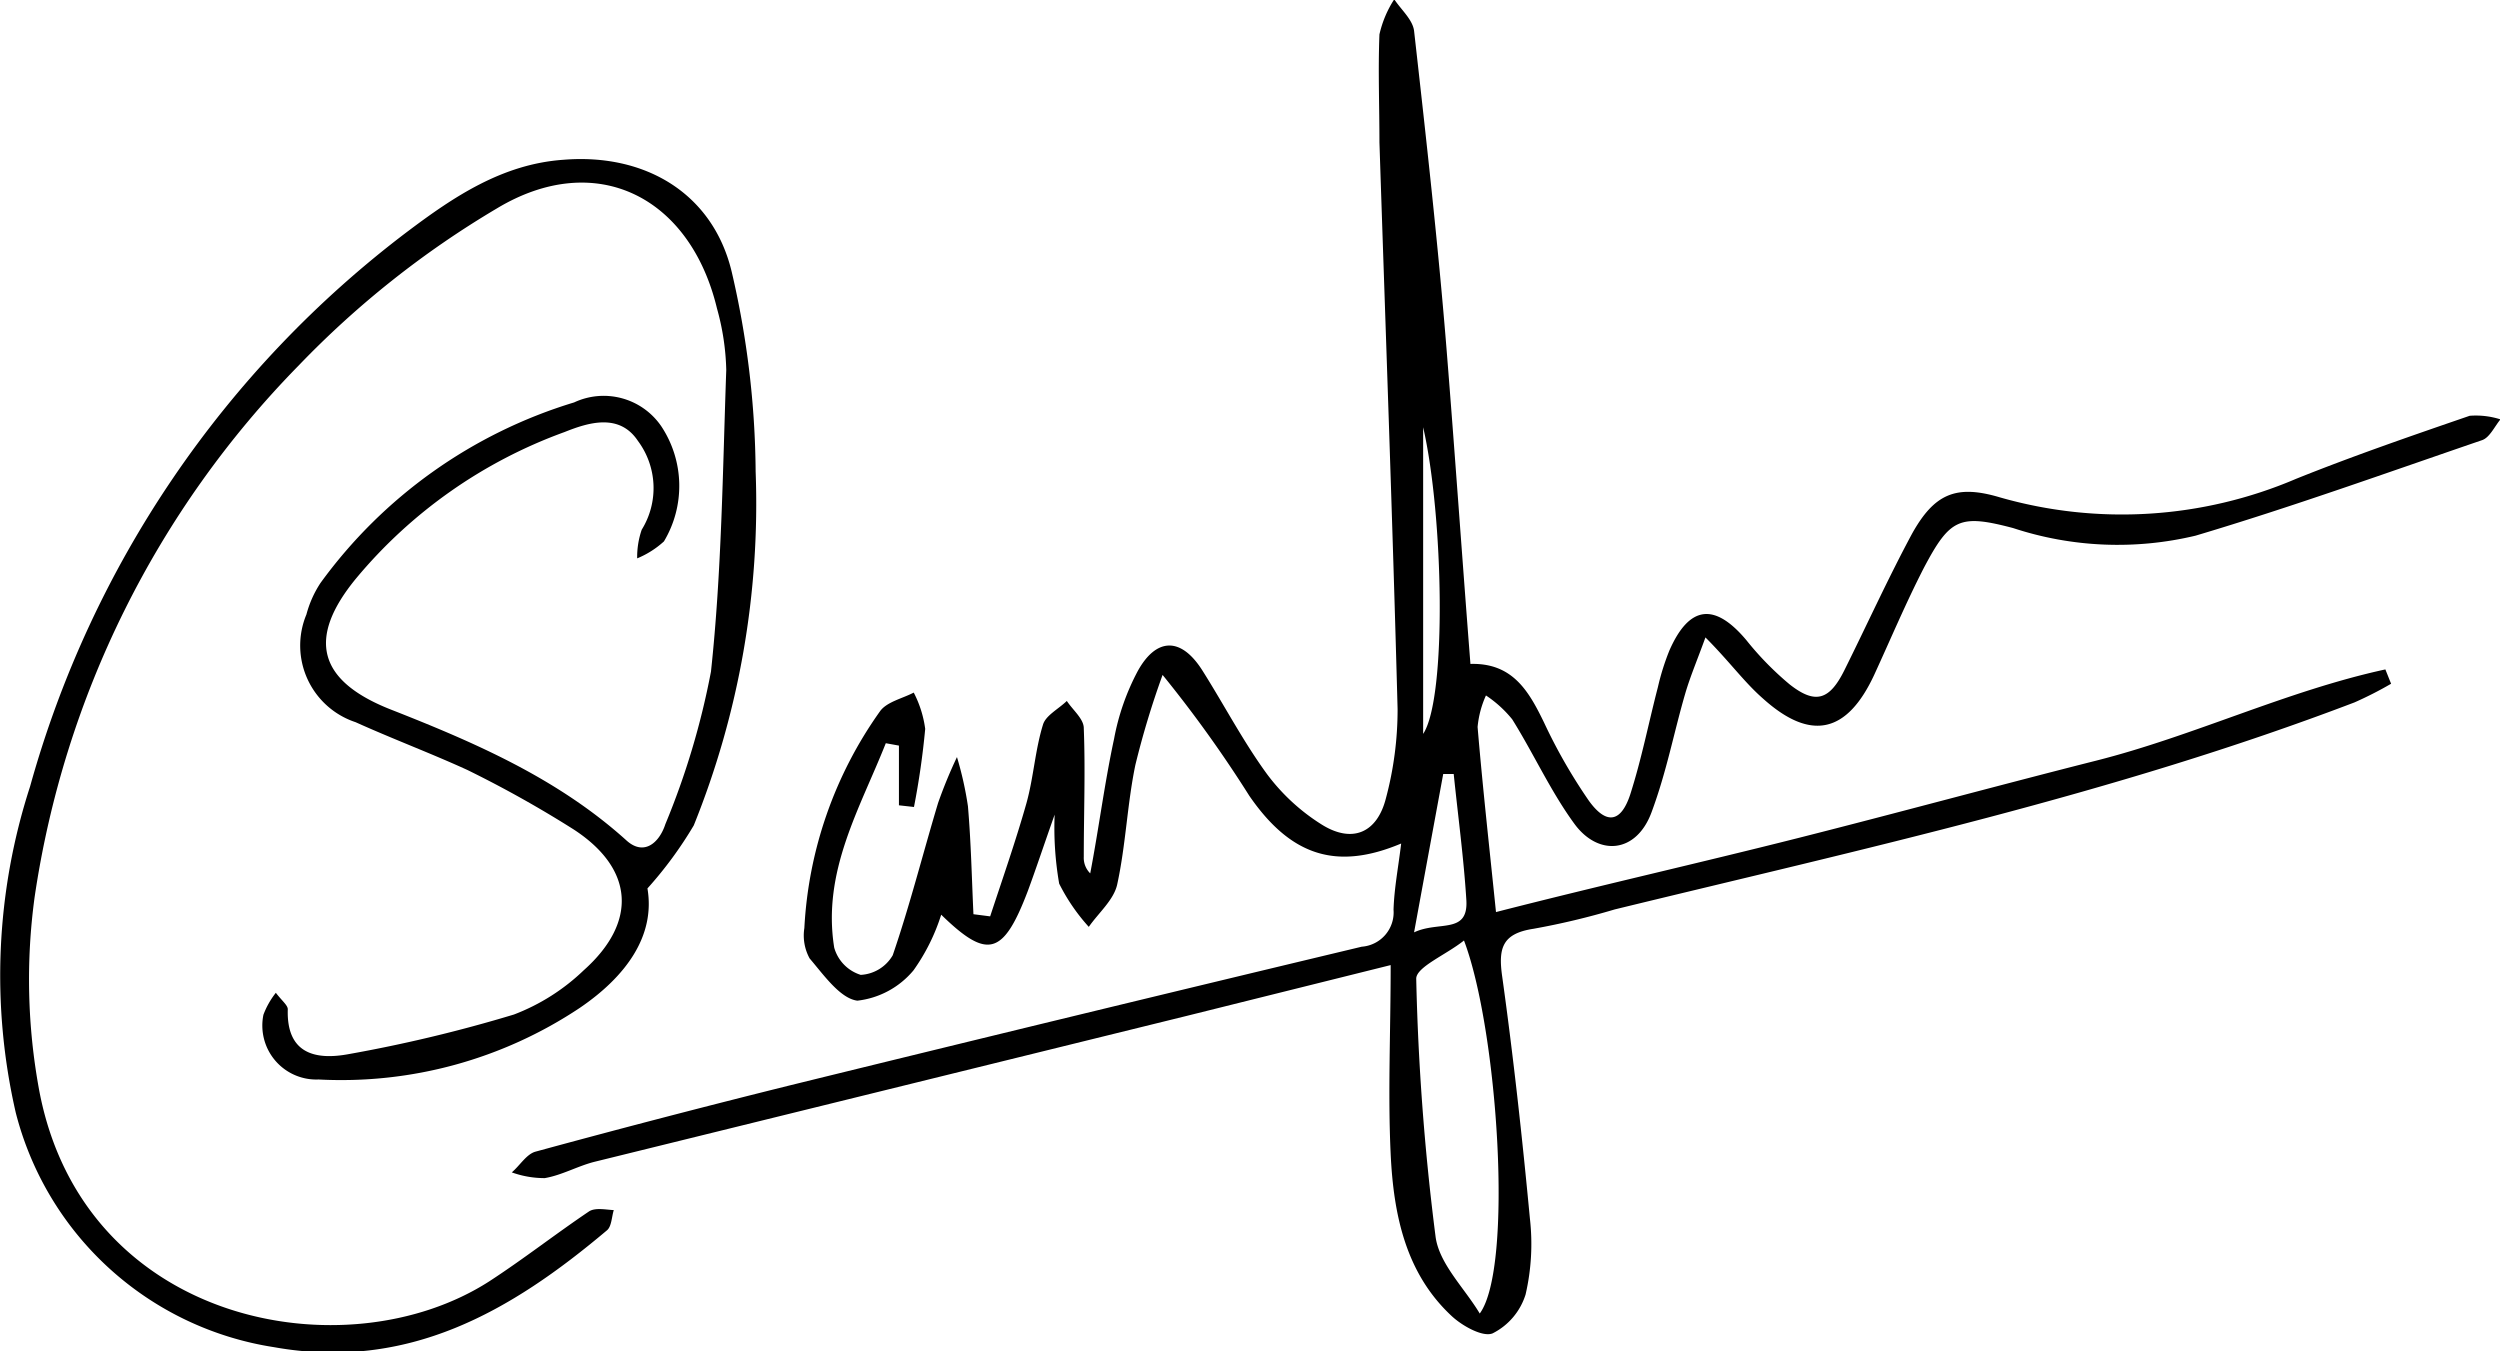 <svg id="Layer_1" data-name="Layer 1" xmlns="http://www.w3.org/2000/svg" viewBox="0 0 104.68 56.57"><path d="M113.82,20c-2.44.84-4.88,1.68-7.27,2.64a18.55,18.55,0,0,1-12.42.77c-1.82-.54-2.73-.14-3.66,1.53-1,1.86-1.89,3.82-2.84,5.73-.62,1.24-1.21,1.42-2.28.58a12.81,12.81,0,0,1-1.82-1.86c-1.33-1.58-2.39-1.45-3.22.44a10.06,10.06,0,0,0-.48,1.53c-.39,1.5-.68,3-1.16,4.5-.39,1.18-1,1.27-1.73.26a22.63,22.63,0,0,1-1.88-3.28c-.64-1.32-1.32-2.5-3.08-2.45-.35-4.48-.65-8.83-1-13.18s-.86-8.89-1.36-13.33c-.06-.47-.54-.88-.83-1.32a4.54,4.54,0,0,0-.62,1.47c-.06,1.5,0,3,0,4.52.26,7.91.55,15.82.76,23.73a14.39,14.39,0,0,1-.49,3.74c-.37,1.45-1.41,1.89-2.68,1.1A8.45,8.45,0,0,1,63.46,35c-1-1.37-1.79-2.89-2.7-4.33s-1.94-1.36-2.7,0a9.84,9.84,0,0,0-1,2.85c-.4,1.86-.64,3.76-1,5.64a.91.91,0,0,1-.27-.69c0-1.8.07-3.6,0-5.39,0-.39-.46-.76-.71-1.14-.35.34-.89.61-1,1-.33,1.07-.39,2.2-.69,3.28-.45,1.59-1,3.16-1.52,4.74l-.7-.09c-.07-1.51-.1-3-.23-4.52a14.59,14.59,0,0,0-.46-2.06,19.87,19.87,0,0,0-.79,1.92c-.64,2.13-1.18,4.28-1.9,6.38a1.65,1.65,0,0,1-1.34.82,1.67,1.67,0,0,1-1.11-1.14c-.51-3.19,1.07-5.81,2.16-8.56l.55.1v2.5l.63.07a33,33,0,0,0,.47-3.27,4.61,4.61,0,0,0-.48-1.52c-.48.25-1.13.39-1.41.78a17.18,17.18,0,0,0-3.17,9.08,2,2,0,0,0,.22,1.27c.59.69,1.28,1.68,2,1.77a3.58,3.58,0,0,0,2.35-1.27,8.33,8.33,0,0,0,1.16-2.33c1.94,1.89,2.6,1.71,3.63-1,.34-.92.65-1.86,1.12-3.19a13.68,13.68,0,0,0,.19,2.89A8.07,8.07,0,0,0,56,41.4c.41-.59,1.05-1.13,1.19-1.78.36-1.65.42-3.37.76-5a36.26,36.26,0,0,1,1.14-3.77,52.07,52.07,0,0,1,3.63,5.06c1.75,2.54,3.67,3.13,6.36,2-.12,1-.29,1.86-.32,2.77a1.44,1.44,0,0,1-1.33,1.55q-12,2.87-24,5.82-5.31,1.32-10.59,2.76c-.38.1-.65.57-1,.87a4.05,4.05,0,0,0,1.38.24c.71-.12,1.37-.5,2.07-.68l24.8-6.11L68.64,43c0,2.79-.12,5.36,0,7.91s.63,5,2.56,6.79c.44.41,1.3.89,1.71.72a2.73,2.73,0,0,0,1.38-1.63,9.42,9.42,0,0,0,.18-3.18c-.32-3.38-.69-6.76-1.16-10.13-.17-1.19,0-1.8,1.31-2a31.09,31.09,0,0,0,3.4-.81C88.44,38.13,98.91,35.85,109,32a15.73,15.73,0,0,0,1.53-.78l-.24-.6c-4.14.9-8,2.78-12.11,3.82s-8.29,2.18-12.44,3.23-8.36,2-12.69,3.11c-.28-2.74-.56-5.24-.77-7.75a4.11,4.11,0,0,1,.35-1.32,4.9,4.9,0,0,1,1.1,1c.9,1.44,1.6,3,2.6,4.37s2.59,1.25,3.23-.47.94-3.36,1.42-5c.21-.71.5-1.39.84-2.33,1,1,1.62,1.87,2.41,2.56,2,1.8,3.52,1.46,4.66-1,.69-1.5,1.32-3,2.08-4.48,1.09-2.06,1.49-2.25,3.73-1.66a14,14,0,0,0,7.64.32c4-1.19,8-2.63,12-4,.32-.11.52-.57.77-.87A3.39,3.39,0,0,0,113.82,20ZM70,20.48c.85,3.69,1,11.33,0,12.84ZM70.84,35l.44,0c.18,1.76.42,3.52.53,5.29.08,1.43-1.16.85-2.19,1.34C70.06,39.23,70.45,37.12,70.84,35Zm1.53,22.59c-.64-1.07-1.7-2.08-1.85-3.22a102.64,102.64,0,0,1-.81-10.8c0-.49,1.25-1,2-1.6C73.13,45.71,73.79,55.66,72.37,57.59Z" transform="translate(-10.41 -2.59)"/><path d="M35.08,53.31c-1.41.95-2.75,2-4.18,2.93-6,3.86-17,1.83-18.85-8a25.54,25.54,0,0,1-.19-8.09A40.15,40.15,0,0,1,22.91,17.9a39.18,39.18,0,0,1,8.3-6.58c4.13-2.49,8.09-.52,9.22,4.18a10.4,10.4,0,0,1,.39,2.58c-.15,4.22-.19,8.44-.64,12.63a32.46,32.46,0,0,1-1.91,6.39c-.25.77-.89,1.35-1.63.68-2.88-2.6-6.35-4.1-9.89-5.49-3-1.19-3.51-2.95-1.43-5.48a20.4,20.4,0,0,1,8.73-6.13c1-.4,2.29-.8,3.07.37a3.31,3.31,0,0,1,.16,3.72,3.51,3.51,0,0,0-.19,1.2,3.83,3.83,0,0,0,1.12-.71,4.52,4.52,0,0,0-.11-4.82,2.92,2.92,0,0,0-3.65-1A20.47,20.47,0,0,0,23.83,27a4.49,4.49,0,0,0-.59,1.32,3.38,3.38,0,0,0,2.06,4.51c1.55.7,3.15,1.3,4.68,2a47.25,47.25,0,0,1,4.45,2.49c2.52,1.64,2.69,3.87.43,5.89a8.68,8.68,0,0,1-2.93,1.86A60.64,60.64,0,0,1,25,46.73c-1.36.25-2.6,0-2.54-1.88,0-.17-.25-.36-.5-.69a3.43,3.43,0,0,0-.52.92,2.26,2.26,0,0,0,2.31,2.71,18,18,0,0,0,10.94-3c1.91-1.3,3.17-3,2.83-5a16.52,16.52,0,0,0,1.94-2.64,36,36,0,0,0,2.59-14.82,37.79,37.79,0,0,0-1-8.35C40.27,10.7,37.44,9,34,9.28c-2.55.18-4.58,1.54-6.52,3A43.84,43.84,0,0,0,11.67,35.52a25.66,25.66,0,0,0-.6,13.66A13.25,13.25,0,0,0,21.89,59c5.61,1,9.91-1.5,13.93-4.89.2-.16.2-.56.29-.85C35.76,53.24,35.34,53.15,35.08,53.31Z" transform="translate(-10.41 -2.59)"/></svg>